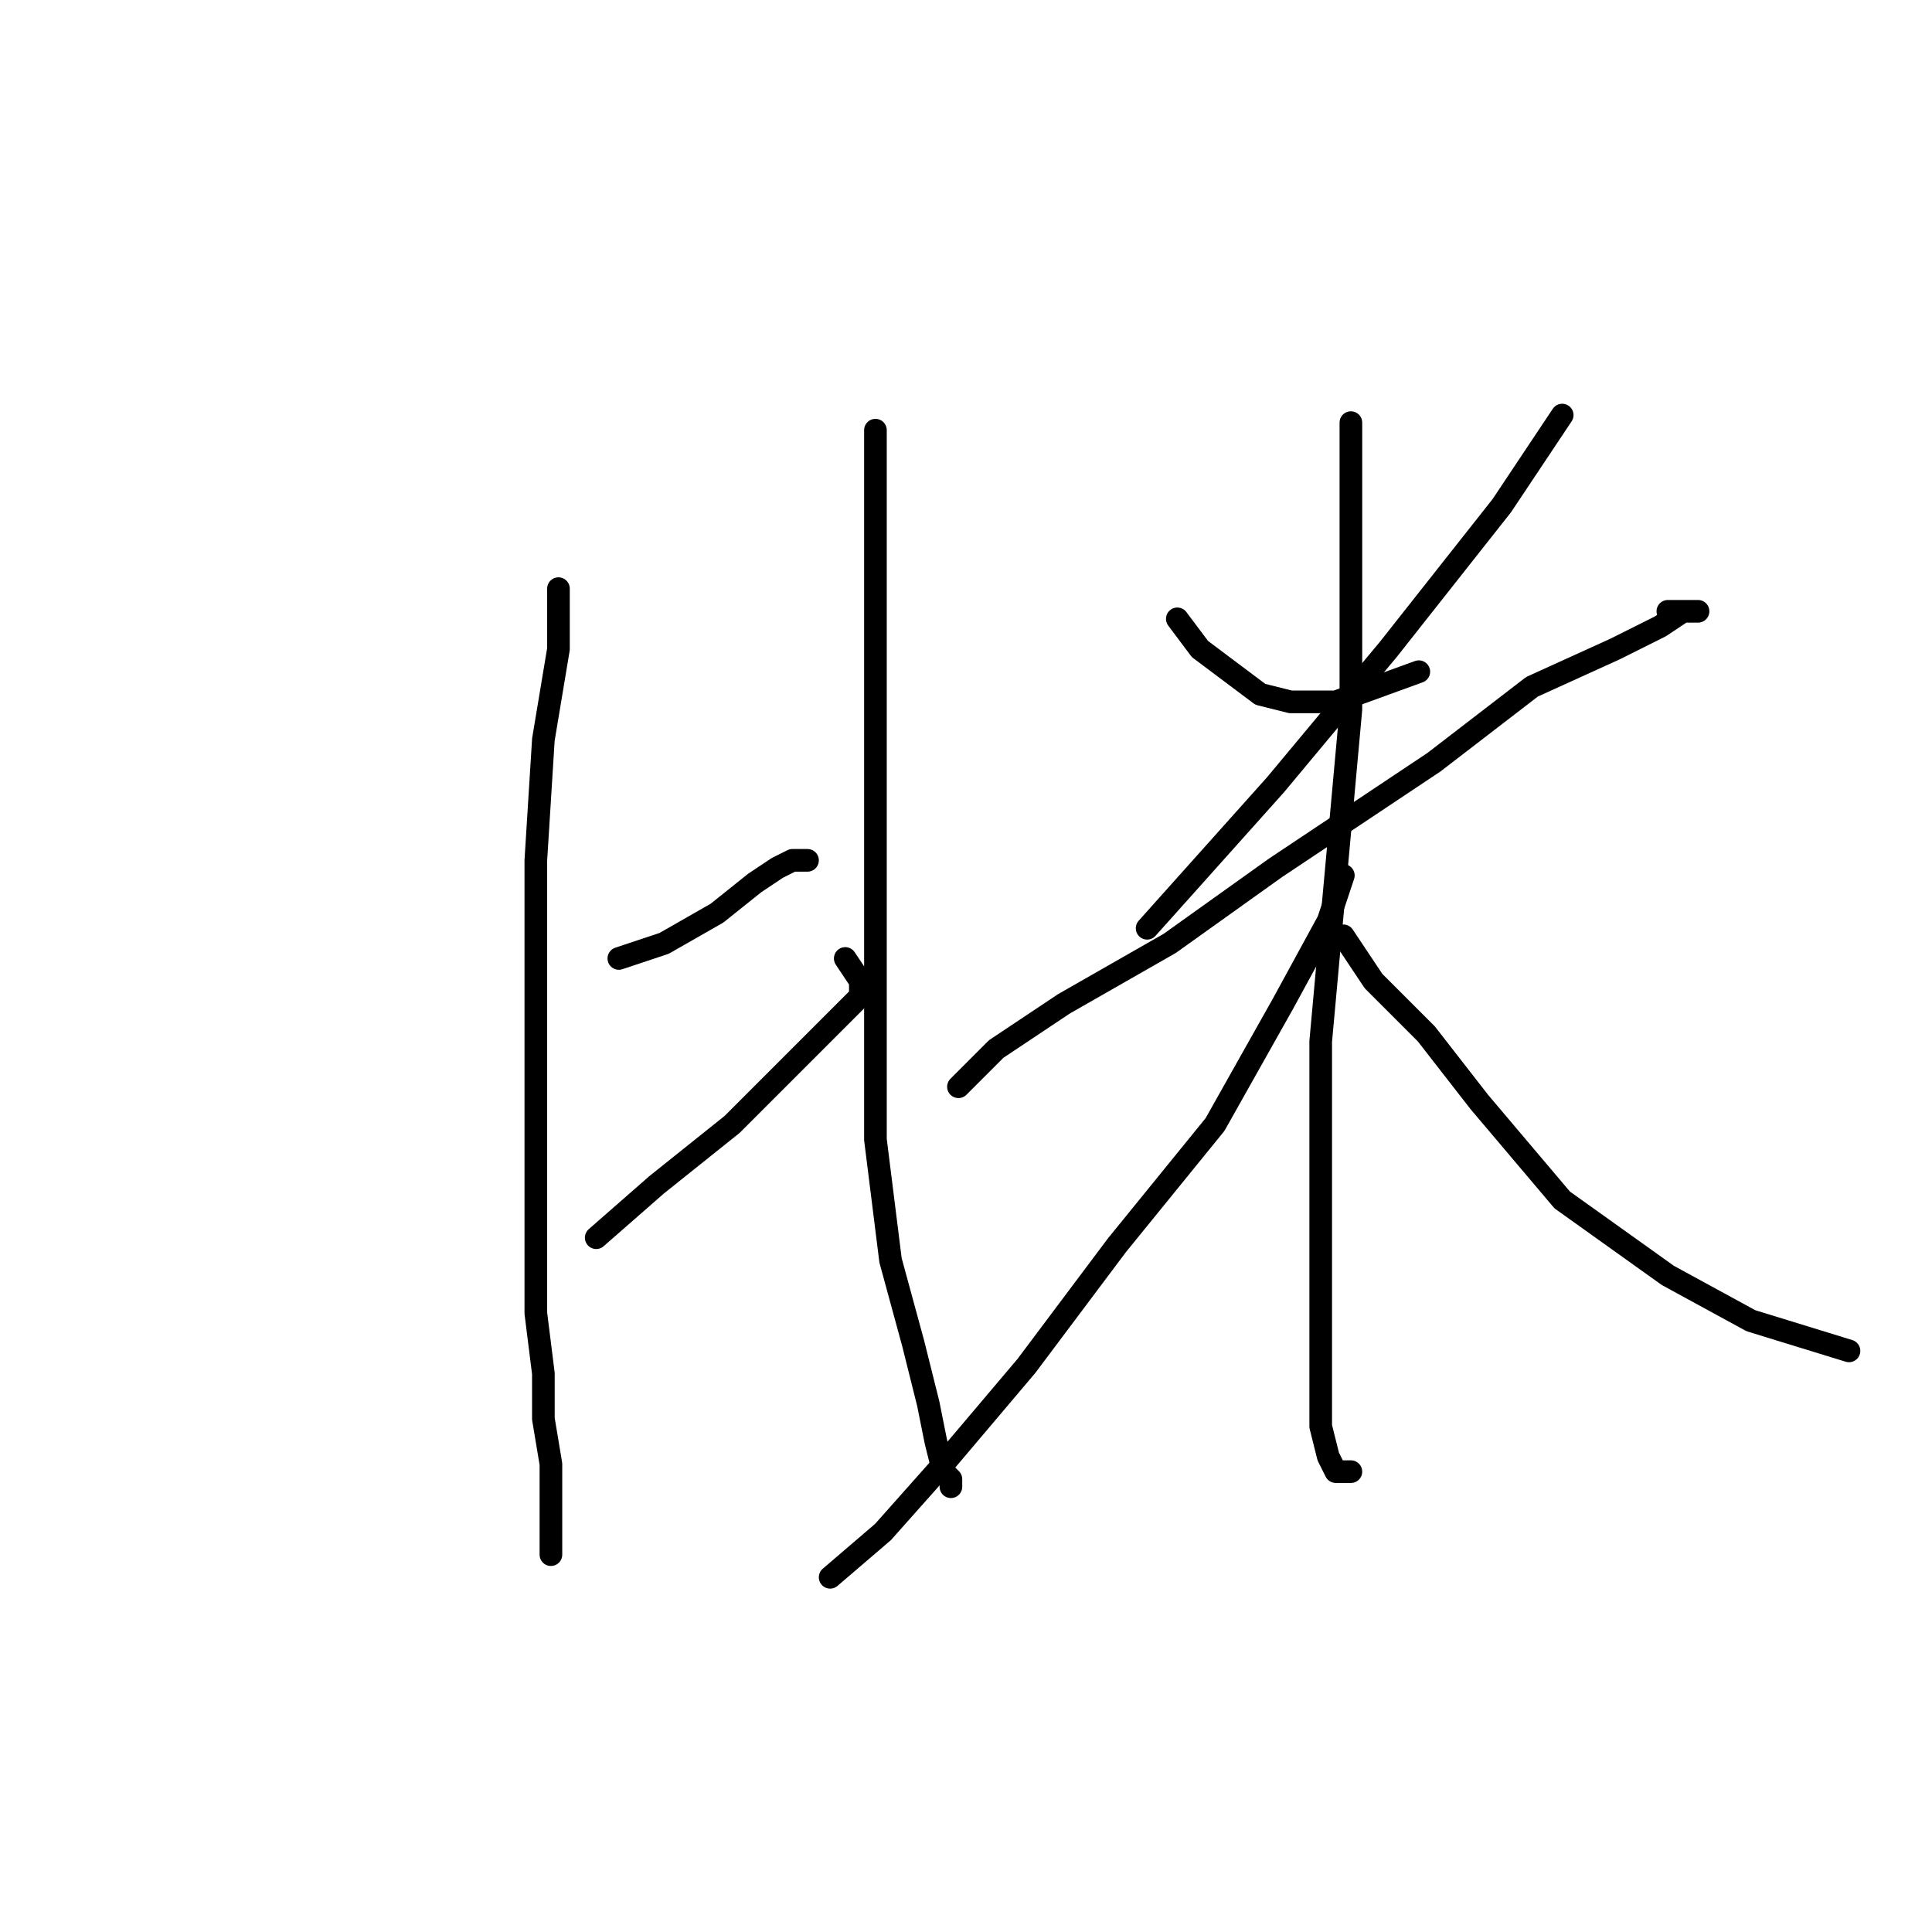 <?xml version="1.0" standalone="no"?>
    <svg width="256" height="256" xmlns="http://www.w3.org/2000/svg" version="1.1">
    <polyline stroke="black" stroke-width="3" stroke-linecap="round" fill="transparent" stroke-linejoin="round" points="74 78 74 86 72 98 71 114 71 131 71 149 71 163 71 174 72 182 72 188 73 194 73 199 73 203 73 205 73 206 73 206 " />
        <polyline stroke="black" stroke-width="3" stroke-linecap="round" fill="transparent" stroke-linejoin="round" points="82 127 88 125 95 121 100 117 103 115 105 114 106 114 107 114 107 114 " />
        <polyline stroke="black" stroke-width="3" stroke-linecap="round" fill="transparent" stroke-linejoin="round" points="79 164 87 157 97 149 104 142 109 137 111 135 113 133 114 132 114 130 112 127 112 127 " />
        <polyline stroke="black" stroke-width="3" stroke-linecap="round" fill="transparent" stroke-linejoin="round" points="116 57 116 62 116 69 116 80 116 95 116 113 116 132 116 151 118 167 121 178 123 186 124 191 125 195 126 196 126 197 126 197 " />
        <polyline stroke="black" stroke-width="3" stroke-linecap="round" fill="transparent" stroke-linejoin="round" points="156 82 159 86 163 89 167 92 171 93 177 93 188 89 188 89 " />
        <polyline stroke="black" stroke-width="3" stroke-linecap="round" fill="transparent" stroke-linejoin="round" points="207 55 199 67 184 86 169 104 152 123 152 123 " />
        <polyline stroke="black" stroke-width="3" stroke-linecap="round" fill="transparent" stroke-linejoin="round" points="127 144 132 139 141 133 155 125 169 115 190 101 203 91 214 86 220 83 223 81 224 81 225 81 221 81 221 81 " />
        <polyline stroke="black" stroke-width="3" stroke-linecap="round" fill="transparent" stroke-linejoin="round" points="179 56 179 63 179 75 179 94 177 116 175 138 175 156 175 173 175 183 175 189 176 193 177 195 178 195 179 195 179 195 " />
        <polyline stroke="black" stroke-width="3" stroke-linecap="round" fill="transparent" stroke-linejoin="round" points="178 116 176 122 170 133 161 149 148 165 136 181 125 194 117 203 110 209 110 209 " />
        <polyline stroke="black" stroke-width="3" stroke-linecap="round" fill="transparent" stroke-linejoin="round" points="178 124 182 130 189 137 196 146 207 159 221 169 232 175 245 179 245 179 " />
        </svg>
